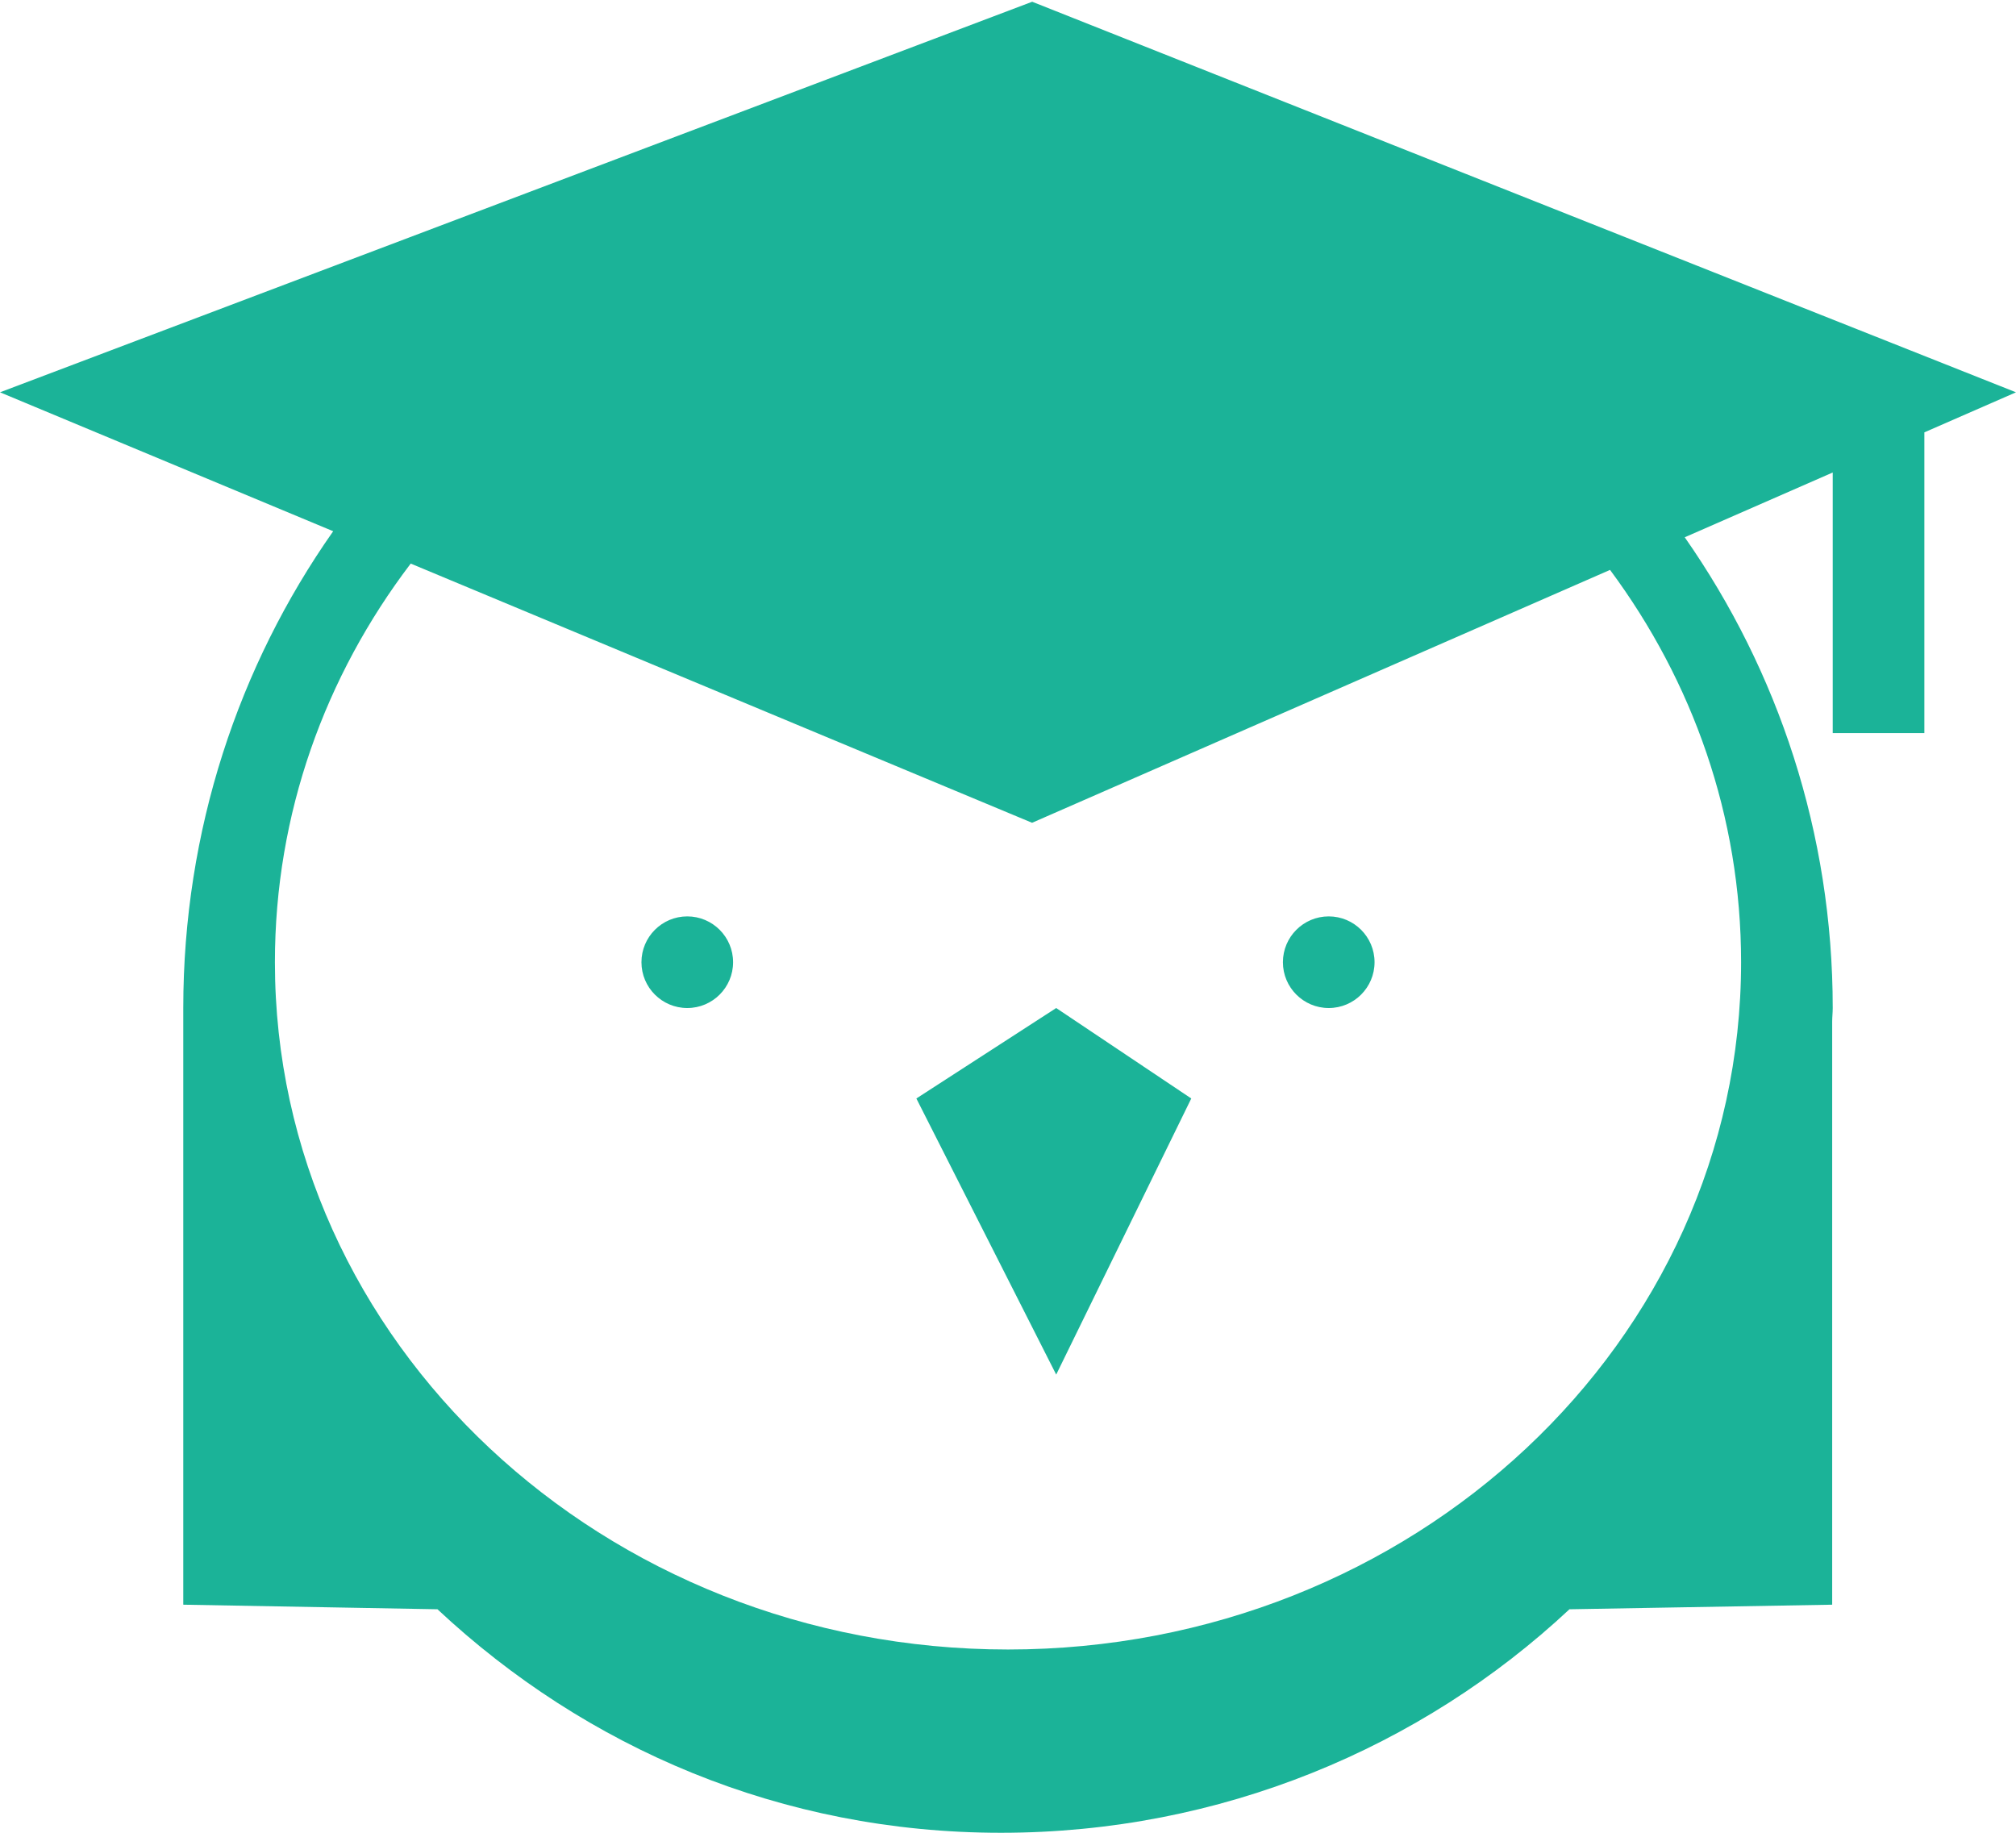 <?xml version="1.0" encoding="UTF-8"?>
<svg width="22px" height="20px" viewBox="0 0 22 20" version="1.1" xmlns="http://www.w3.org/2000/svg" xmlns:xlink="http://www.w3.org/1999/xlink">
    <!-- Generator: Sketch 46 (44423) - http://www.bohemiancoding.com/sketch -->
    <title>Pinhead</title>
    <desc>Created with Sketch.</desc>
    <defs></defs>
    <g id="Symbols" stroke="none" stroke-width="1" fill="none" fill-rule="evenodd">
        <g id="Icon-/-Social-/-Green-/-Linux-Academy" transform="translate(-1, -2)" fill="#1BB398">
            <path d="M22,6.718 L22,10 L21,10 L21,7.156 L19.385,7.863 C20.403,9.319 21,11.09 21,13 C21,13.05 20.994,13.1 20.994,13.149 L20.994,19.511 L18.127,19.561 C16.509,21.074 14.317,22 11.923,22 C9.528,22 7.392,21.074 5.774,19.561 L3,19.511 L3,13 L3,13.002 L3,13 C3,11.062 3.604,9.266 4.636,7.797 L1,6.281 L12.264,2.019 L12.264,2 L12.263,2.01 L12.264,2 L12.264,2.019 L23,6.281 L22,6.718 Z M5.482,8.15 C4.549,9.377 4,10.878 4,12.5 C4,16.642 7.582,20 12,20 C16.418,20 20,16.642 20,12.5 C20,10.909 19.471,9.433 18.57,8.219 L12.264,10.978 L12.264,11 L12.263,10.989 L12.264,11 L12.264,10.979 L5.482,8.15 Z M12.526,13 L14,13.987 L12.526,17 L11,13.987 L12.526,13 Z M8.5,12 C8.776,12 9,12.224 9,12.5 C9,12.776 8.776,13 8.5,13 C8.224,13 8,12.776 8,12.5 C8,12.224 8.224,12 8.5,12 Z M15.5,12 C15.776,12 16,12.224 16,12.5 C16,12.776 15.776,13 15.5,13 C15.224,13 15,12.776 15,12.5 C15,12.224 15.224,12 15.5,12 Z" id="Pinhead"></path>
        </g>
    </g>
</svg>